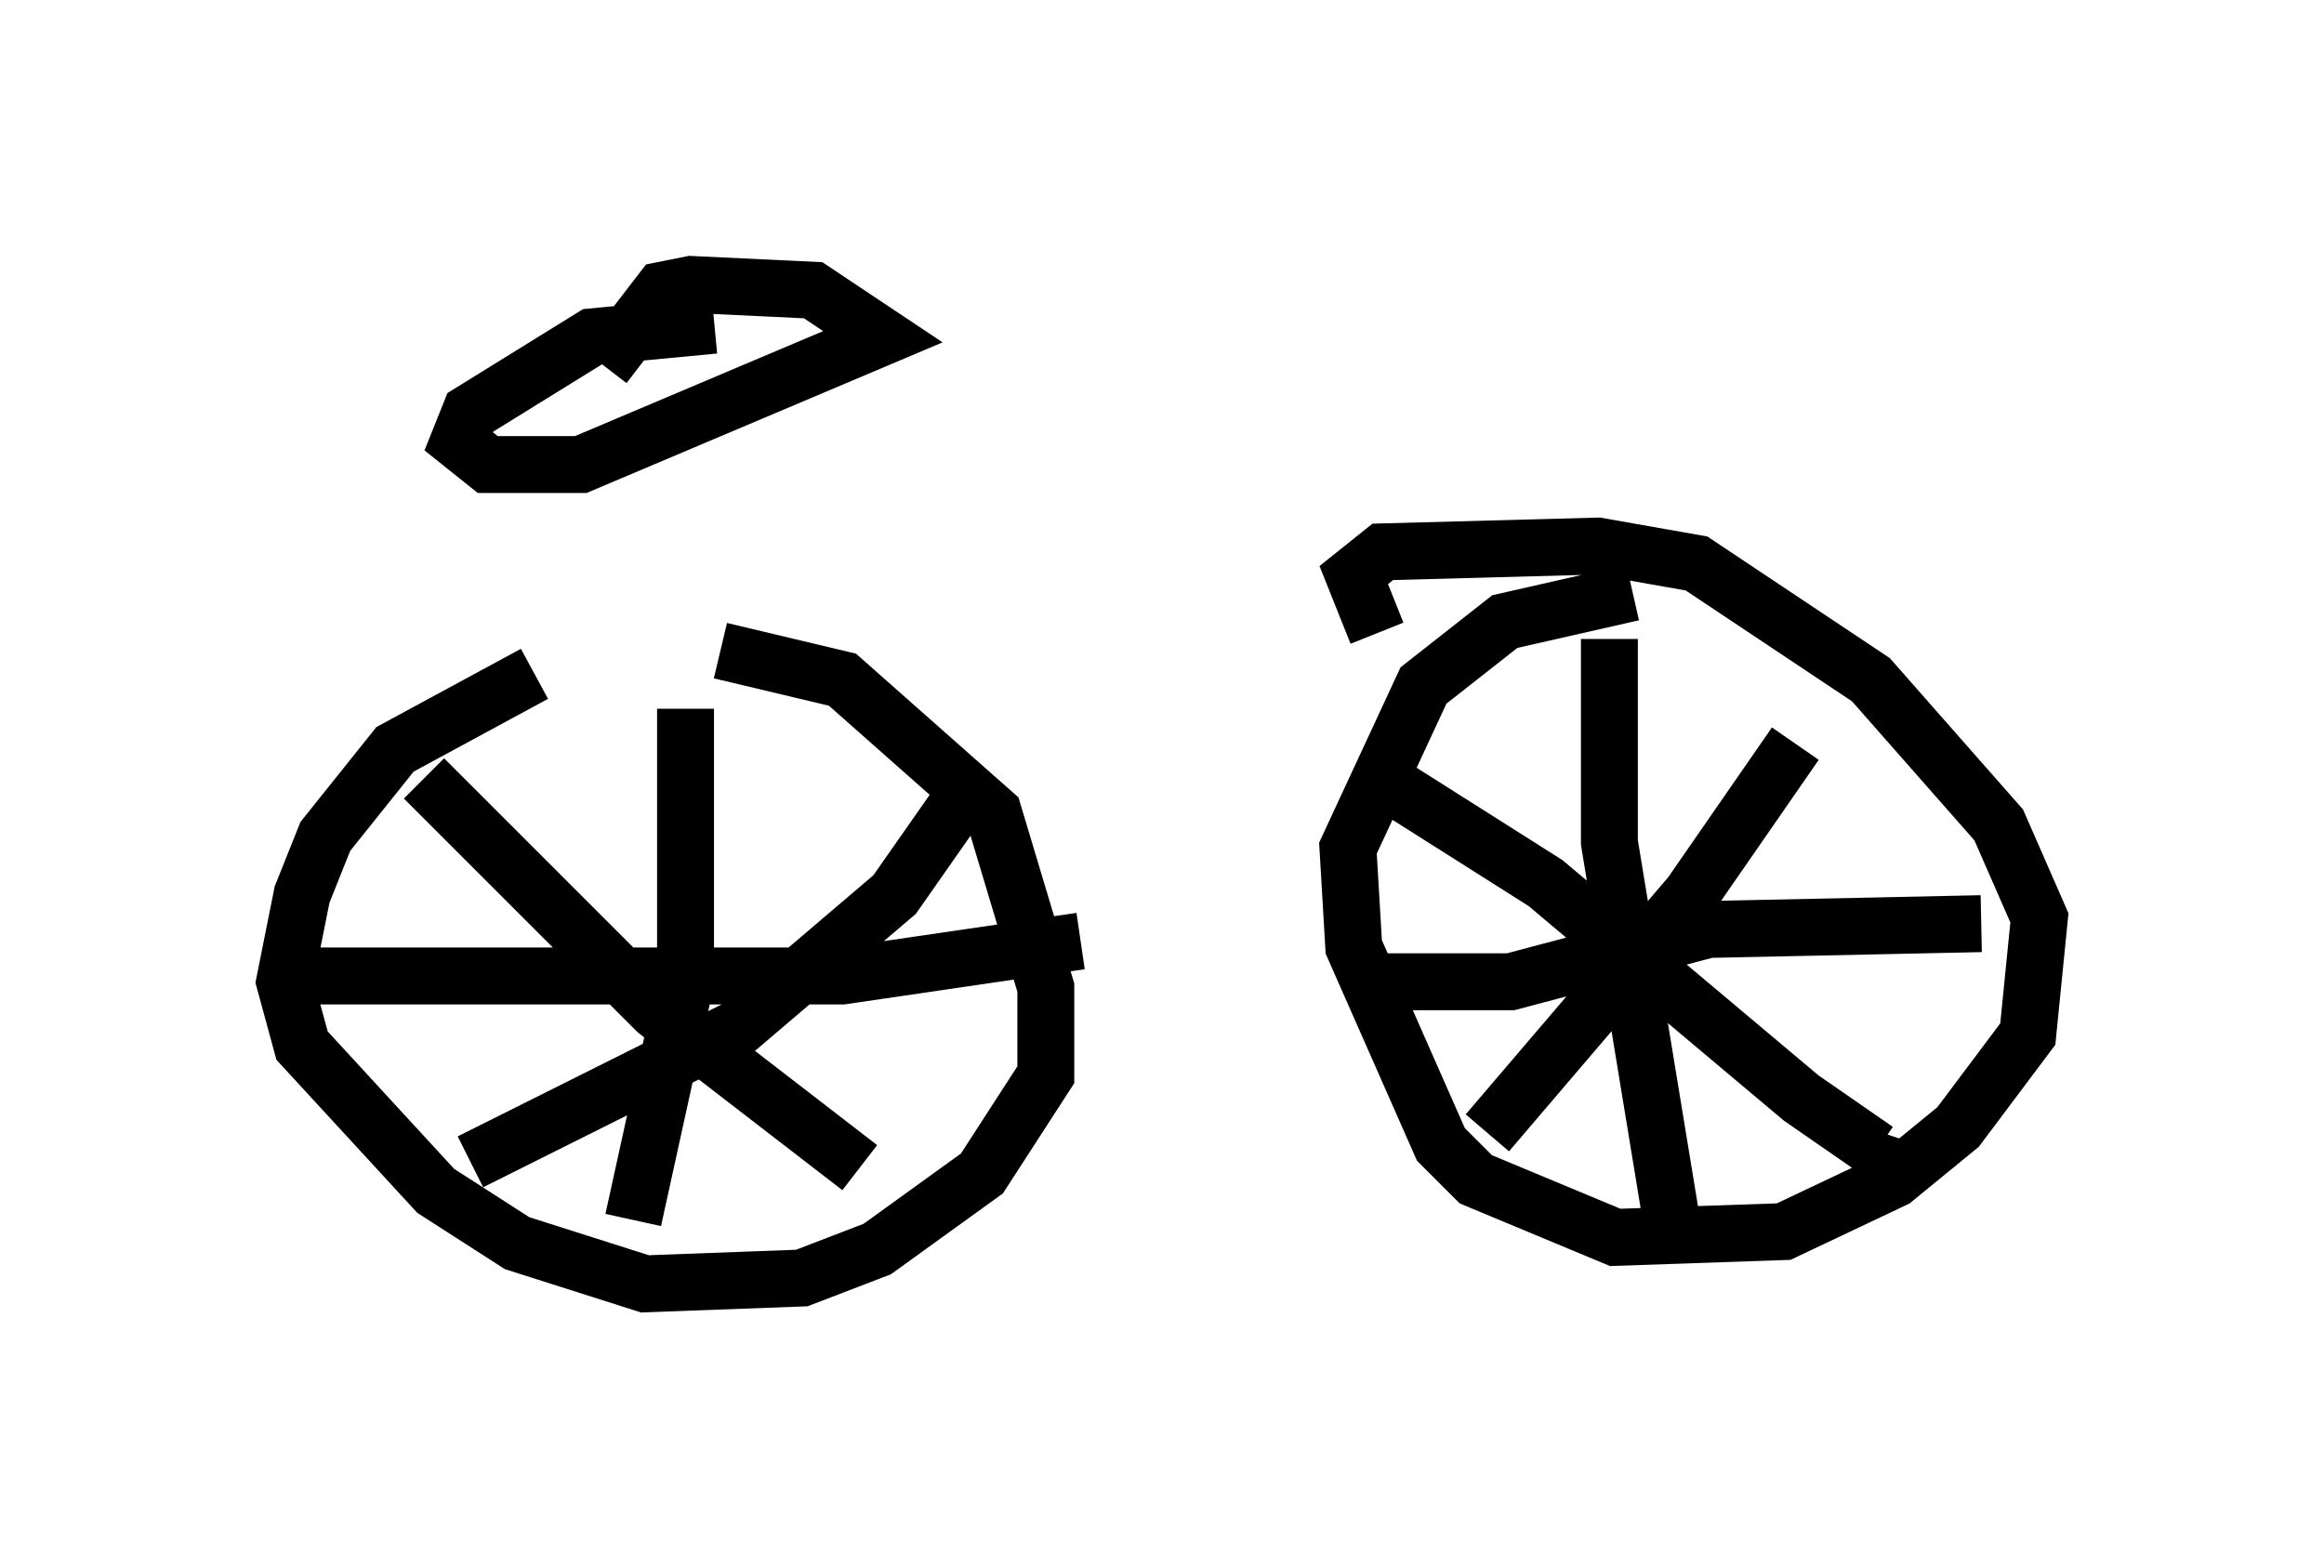 <?xml version="1.0" encoding="utf-8" ?>
<svg baseProfile="full" height="27.559" version="1.1" width="40.83" xmlns="http://www.w3.org/2000/svg" xmlns:ev="http://www.w3.org/2001/xml-events" xmlns:xlink="http://www.w3.org/1999/xlink"><defs /><rect fill="white" height="27.559" width="40.83" x="0" y="0" /><path d="M13.065, 11.942 m-3.675, -0.102 l-2.45, 1.327 -1.225, 1.531 l-0.408, 1.021 -0.306, 1.531 l0.306, 1.123 2.348, 2.552 l1.429, 0.919 2.246, 0.715 l2.756, -0.102 1.327, -0.51 l1.838, -1.327 1.123, -1.735 l0.0, -1.531 -0.919, -3.063 l-2.654, -2.348 -2.144, -0.51 m16.027, -1.021 l-2.246, 0.51 -1.429, 1.123 l-1.327, 2.858 0.102, 1.735 l1.531, 3.471 0.613, 0.613 l2.45, 1.021 2.96, -0.102 l1.94, -0.919 1.123, -0.919 l1.225, -1.633 0.204, -2.042 l-0.715, -1.633 -2.246, -2.552 l-3.063, -2.042 -1.735, -0.306 l-3.777, 0.102 -0.51, 0.408 l0.408, 1.021 m4.083, 0.102 l0.0, 3.573 1.123, 6.84 m-5.615, -4.39 l2.756, 0.0 3.471, -0.919 l4.798, -0.102 m-10.719, -2.654 l3.063, 1.94 4.492, 3.777 l1.327, 0.919 0.102, -0.306 m-6.942, 0.0 l3.573, -4.185 1.838, -2.654 m-19.498, -0.613 l0.0, 4.798 -0.919, 4.185 m-5.615, -4.288 l9.29, 0.0 4.185, -0.613 m-11.536, -2.858 l4.083, 4.083 3.573, 2.756 m-6.84, -0.102 l4.696, -2.348 2.756, -2.348 l1.429, -2.042 m-4.594, -7.963 l-2.144, 0.204 -2.144, 1.327 l-0.204, 0.51 0.51, 0.408 l1.633, 0.0 5.308, -2.246 l-1.225, -0.817 -2.144, -0.102 l-0.51, 0.102 -1.021, 1.327 " fill="none" stroke="black" stroke-width="1" /></svg>